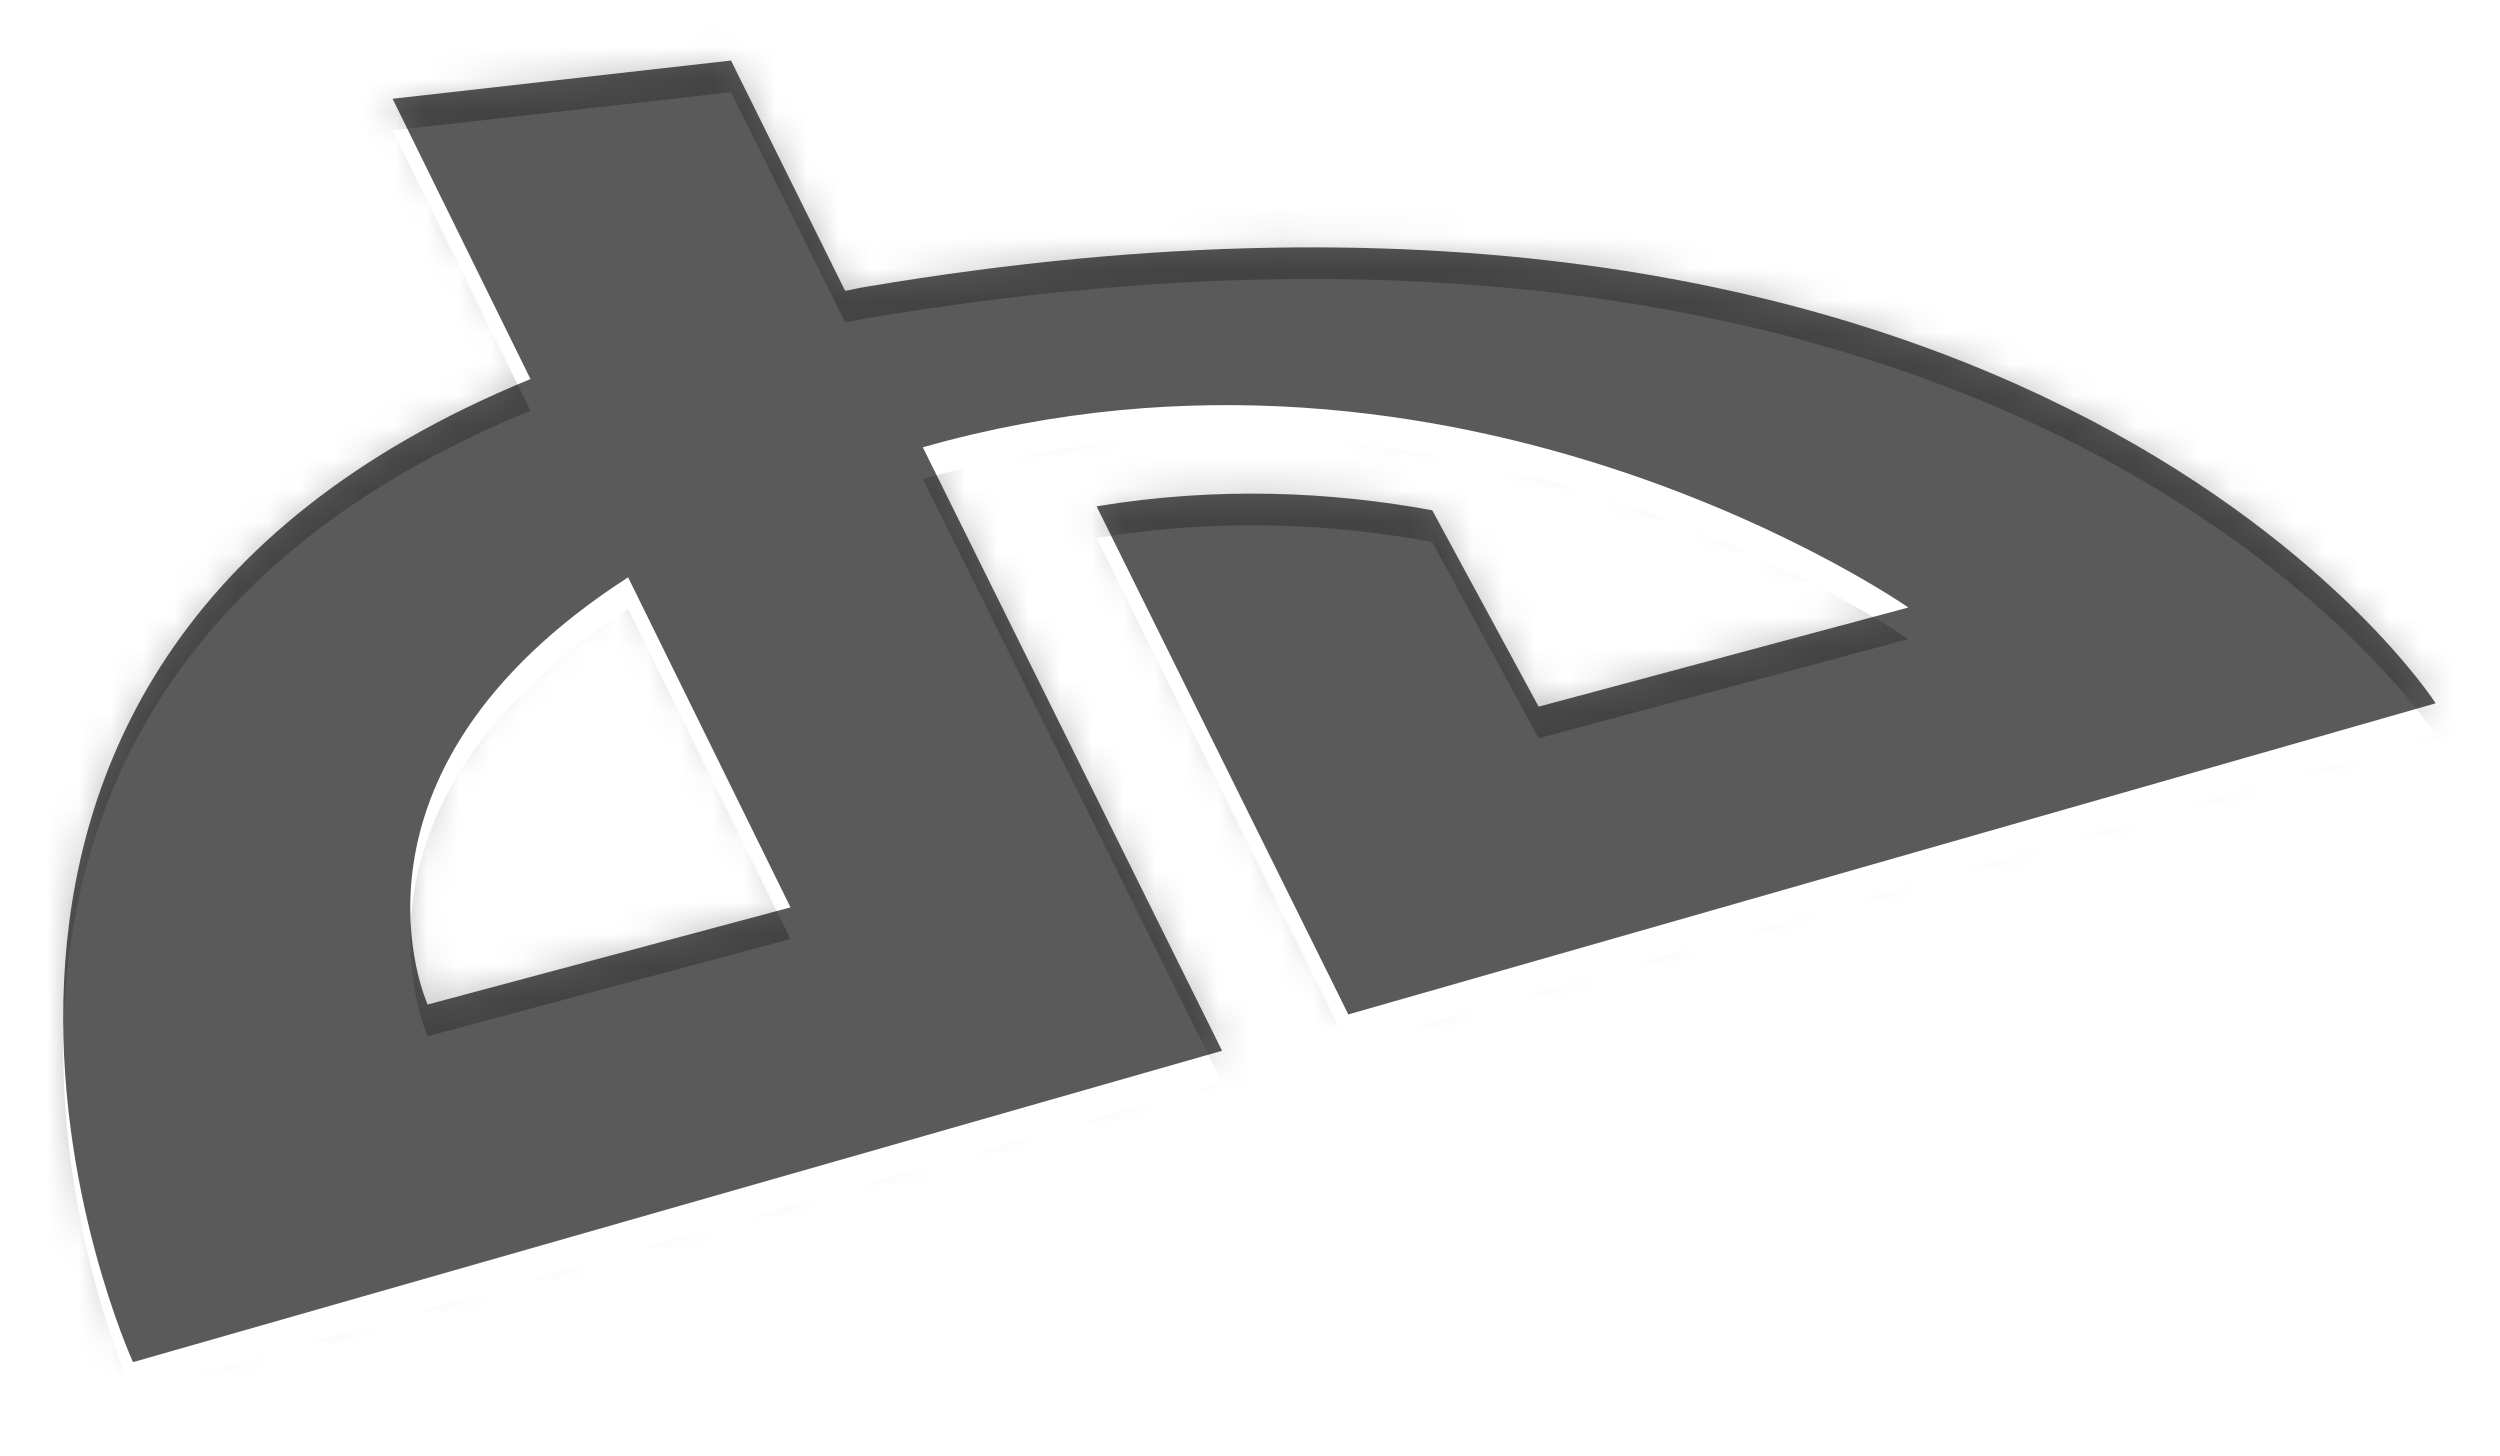 <svg xmlns="http://www.w3.org/2000/svg" width="79" height="46" viewBox="0 0 79 46"><defs>
<mask id="mjiwb" width="2" height="2" x="-1" y="-1">
<path fill="#fff" d="M2 1h75v42H2z"/>
<path d="M76.968 22.224l-34.361 9.832L34.652 16c3.84-.636 7.442-.458 10.607.125l3.362 6.205 11.682-3.133s-14.17-9.906-31.142-5.061l9.456 19.068-34.414 9.84s-9.993-21.815 12.56-31.066l-4.358-8.857L23.1 1.913l3.607 7.278c.218-.037.41-.089.628-.123 37.171-6.286 49.632 13.156 49.632 13.156zM24.98 28.673l-5.132-10.43c-9.65 6.228-6.334 13.5-6.334 13.5z"/></mask><filter id="mjiwa" width="95" height="63" x="-8" y="-9" filterUnits="userSpaceOnUse"><feOffset dy="1" in="SourceGraphic" result="FeOffset1127Out"/><feGaussianBlur in="FeOffset1127Out" result="FeGaussianBlur1128Out" stdDeviation="0 0"/></filter><filter id="mjiwc" width="200%" height="200%" x="-50%" y="-50%"><feGaussianBlur in="SourceGraphic" result="FeGaussianBlur1133Out" stdDeviation="1 1"/></filter><mask id="mjiwd">
<path fill="#fff" d="M76.968 22.224l-34.361 9.832L34.652 16c3.84-.636 7.442-.458 10.607.125l3.362 6.205 11.682-3.133s-14.17-9.906-31.142-5.061l9.456 19.068-34.414 9.84s-9.993-21.815 12.56-31.066l-4.358-8.857L23.1 1.913l3.607 7.278c.218-.037.41-.089.628-.123 37.171-6.286 49.632 13.156 49.632 13.156zM24.98 28.673l-5.132-10.43c-9.65 6.228-6.334 13.5-6.334 13.5z"/></mask></defs><g><g><g filter="url(#mjiwa)">
<path fill="none" d="M76.968 22.224l-34.361 9.832L34.652 16c3.84-.636 7.442-.458 10.607.125l3.362 6.205 11.682-3.133s-14.17-9.906-31.142-5.061l9.456 19.068-34.414 9.84s-9.993-21.815 12.56-31.066l-4.358-8.857L23.1 1.913l3.607 7.278c.218-.037.41-.089.628-.123 37.171-6.286 49.632 13.156 49.632 13.156zM24.98 28.673l-5.132-10.43c-9.65 6.228-6.334 13.5-6.334 13.5z" mask="url(&quot;#mjiwb&quot;)"/><path fill="#fff" d="M76.968 22.224l-34.361 9.832L34.652 16c3.84-.636 7.442-.458 10.607.125l3.362 6.205 11.682-3.133s-14.17-9.906-31.142-5.061l9.456 19.068-34.414 9.84s-9.993-21.815 12.56-31.066l-4.358-8.857L23.1 1.913l3.607 7.278c.218-.037.41-.089.628-.123 37.171-6.286 49.632 13.156 49.632 13.156zM24.98 28.673l-5.132-10.43c-9.65 6.228-6.334 13.5-6.334 13.5z"/></g>
<path fill="#5a5a5a" d="M76.968 22.224l-34.361 9.832L34.652 16c3.84-.636 7.442-.458 10.607.125l3.362 6.205 11.682-3.133s-14.17-9.906-31.142-5.061l9.456 19.068-34.414 9.84s-9.993-21.815 12.56-31.066l-4.358-8.857L23.1 1.913l3.607 7.278c.218-.037.41-.089.628-.123 37.171-6.286 49.632 13.156 49.632 13.156zM24.98 28.673l-5.132-10.43c-9.65 6.228-6.334 13.5-6.334 13.5z"/>
<path fill-opacity=".25" d="M0 46V-2h79v48zm76.968-22.776S64.508 3.782 27.336 10.068c-.218.034-.41.086-.628.123L23.1 2.913 12.405 4.121l4.358 8.857C-5.79 22.229 4.203 44.043 4.203 44.043l34.414-9.84-9.456-19.067c16.971-4.845 31.142 5.06 31.142 5.06L48.621 23.33l-3.362-6.205c-3.165-.583-6.767-.76-10.607-.125l7.955 16.056 34.361-9.832zm-63.454 9.52S10.2 25.47 19.848 19.242l5.132 10.43z" filter="url(#mjiwc)" mask="url(&quot;#mjiwd&quot;)"/></g></g></svg>